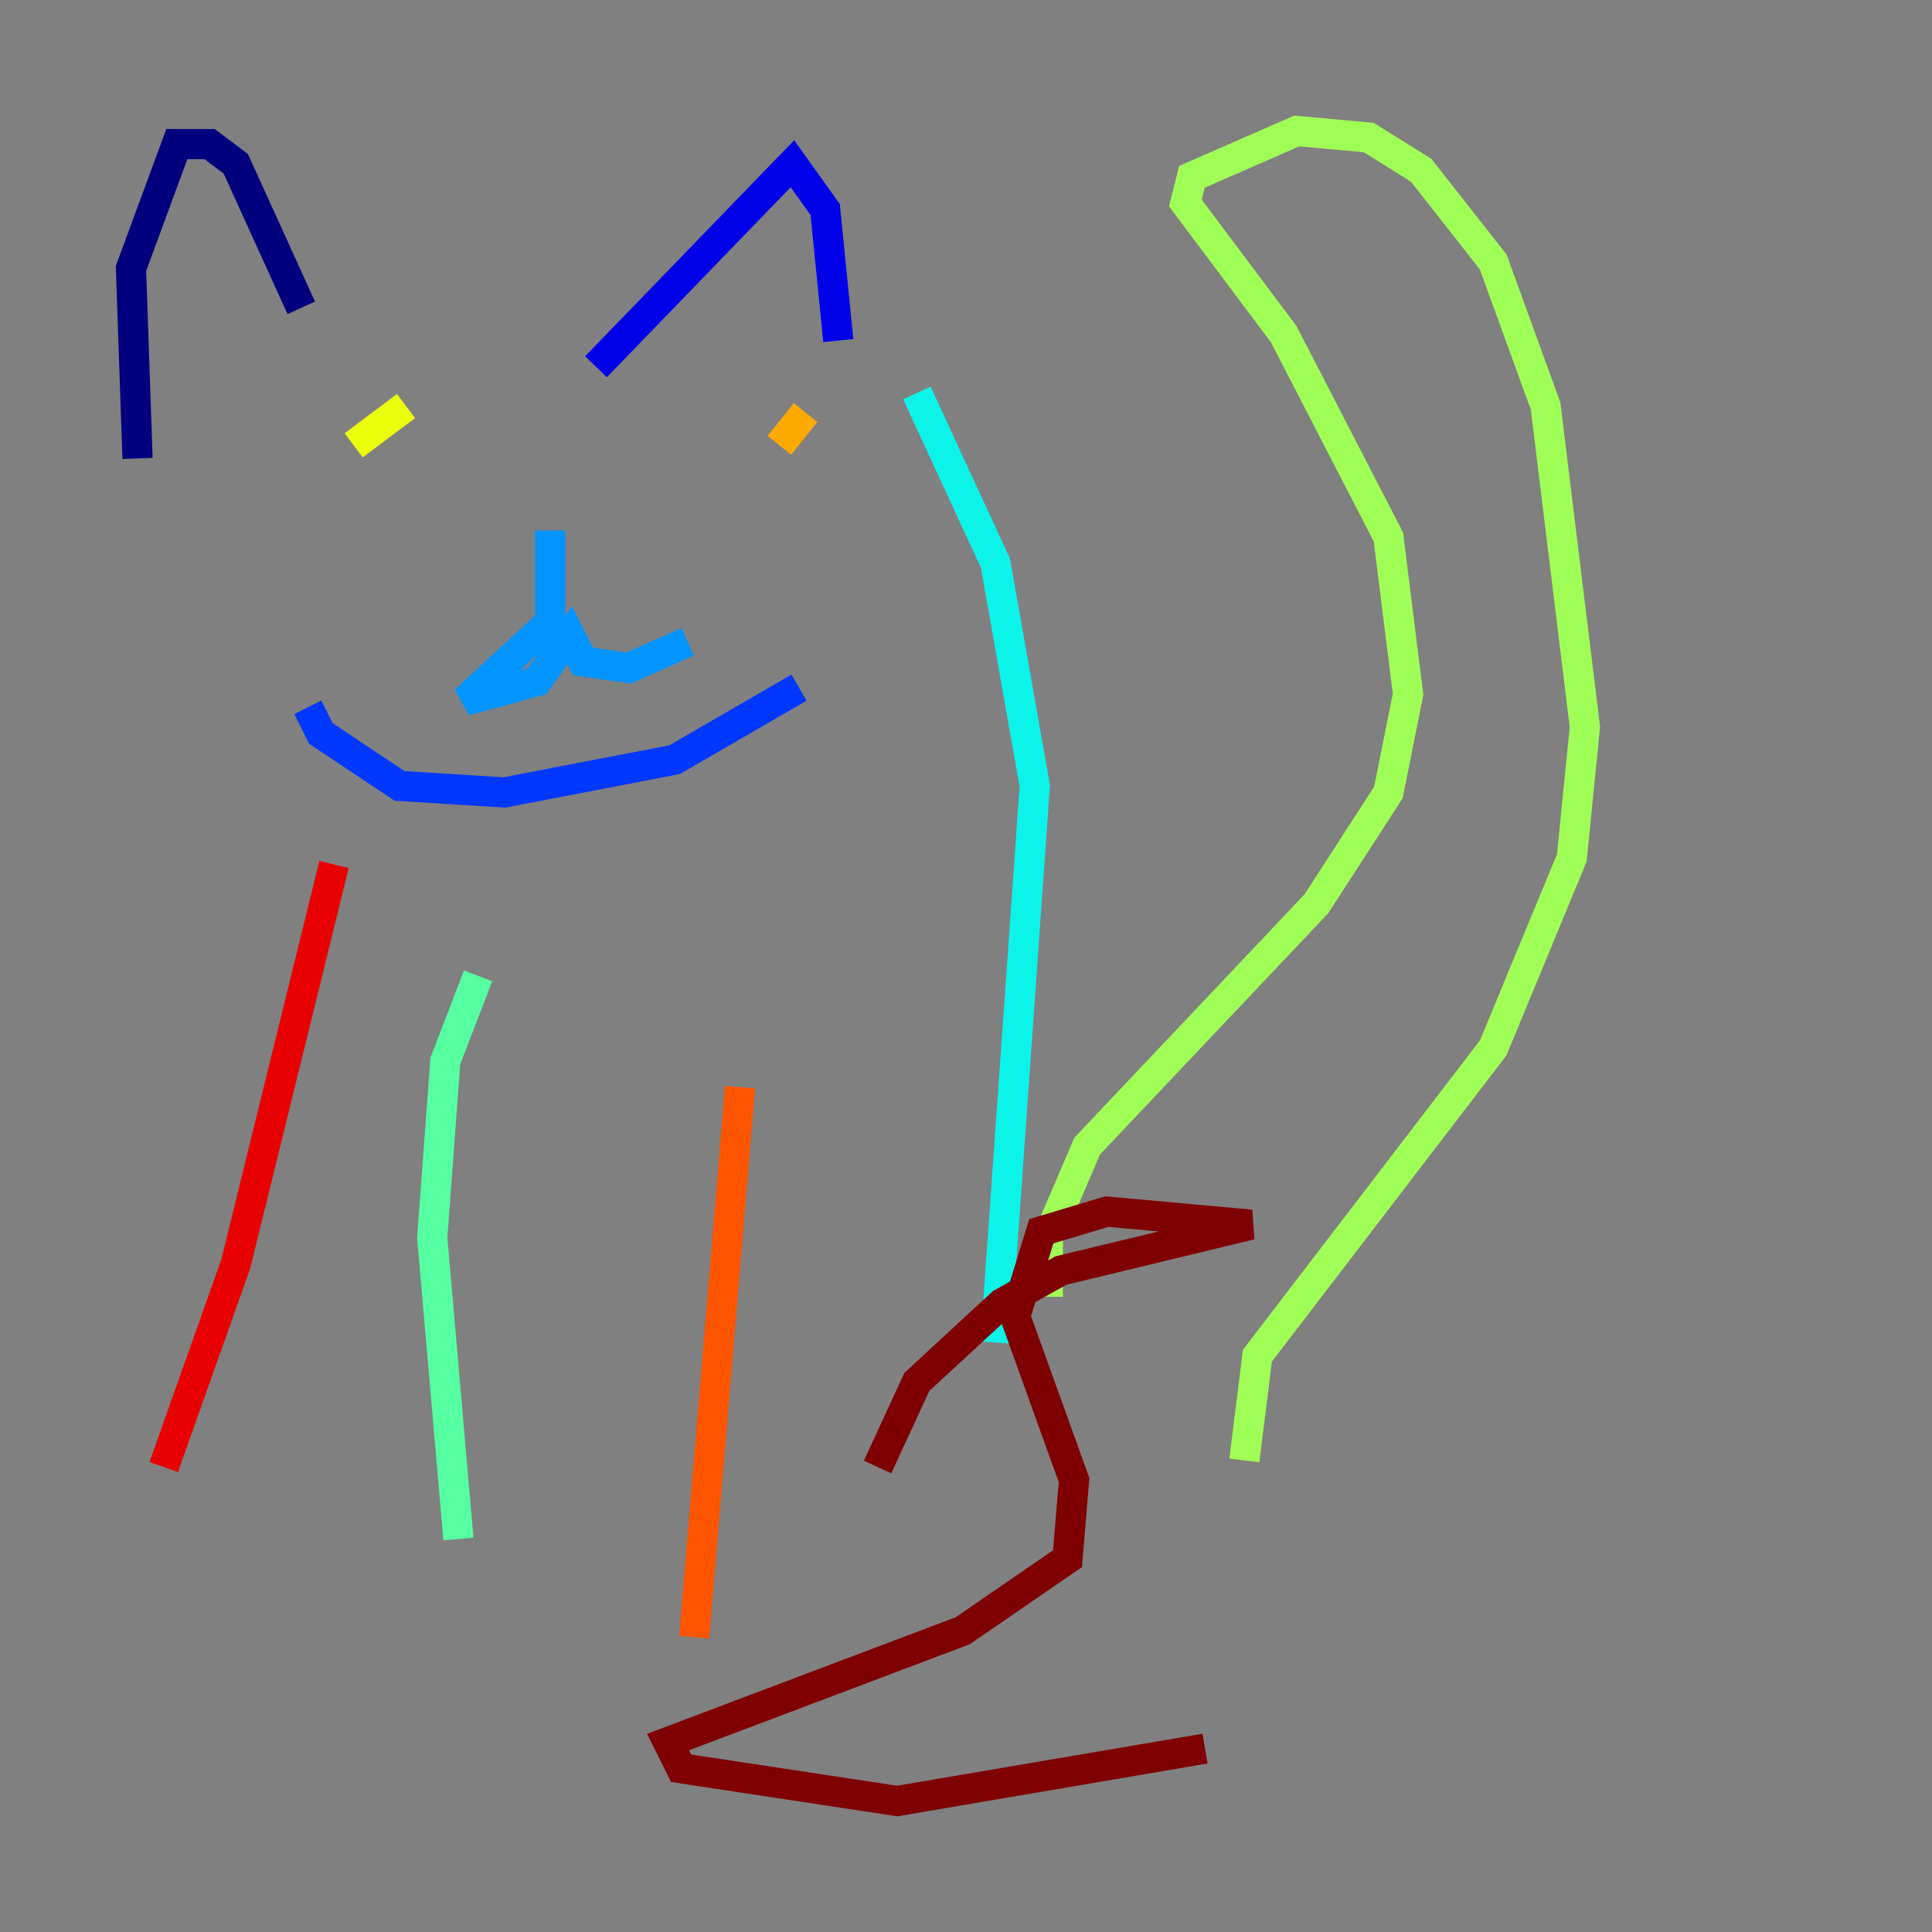 <?xml version="1.0" encoding="utf-8" ?>
<svg baseProfile="tiny" height="128" version="1.2" viewBox="0,0,128,128" width="128" xmlns="http://www.w3.org/2000/svg" xmlns:ev="http://www.w3.org/2001/xml-events" xmlns:xlink="http://www.w3.org/1999/xlink"><rect x="0" y="0" width="128" height="128" fill="#808080" stroke="none"/><defs /><polyline fill="none" points="9.112,30.373 8.678,17.79 11.715,9.546 13.885,9.546 15.62,10.848 19.959,20.393" stroke="#00007f" stroke-width="2" /><polyline fill="none" points="39.485,24.298 52.502,10.848 54.671,13.885 55.539,22.563" stroke="#0000e8" stroke-width="2" /><polyline fill="none" points="20.393,46.861 21.261,48.597 26.468,52.068 33.41,52.502 44.691,50.332 52.936,45.559" stroke="#0038ff" stroke-width="2" /><polyline fill="none" points="36.447,35.146 36.447,41.22 30.807,46.427 35.58,45.125 37.749,42.088 38.617,43.824 41.654,44.258 45.559,42.522" stroke="#0094ff" stroke-width="2" /><polyline fill="none" points="60.746,26.034 65.953,37.315 68.556,52.068 65.953,88.949" stroke="#0cf4ea" stroke-width="2" /><polyline fill="none" points="31.675,64.651 29.505,70.291 28.637,82.007 30.373,101.966" stroke="#56ffa0" stroke-width="2" /><polyline fill="none" points="69.424,85.912 69.424,82.007 72.027,75.932 87.214,59.878 91.986,52.502 93.288,45.993 91.986,35.58 85.044,22.129 78.536,13.451 78.969,11.715 85.912,8.678 90.685,9.112 94.156,11.281 98.929,17.356 102.4,26.902 105.003,48.163 104.136,56.841 98.929,69.424 83.308,89.817 82.441,96.759" stroke="#a0ff56" stroke-width="2" /><polyline fill="none" points="26.902,26.902 23.43,29.505" stroke="#eaff0c" stroke-width="2" /><polyline fill="none" points="51.634,29.505 53.37,27.336" stroke="#ffaa00" stroke-width="2" /><polyline fill="none" points="49.031,72.027 45.993,108.475" stroke="#ff5500" stroke-width="2" /><polyline fill="none" points="22.129,57.275 15.62,83.742 10.848,97.193" stroke="#e80000" stroke-width="2" /><polyline fill="none" points="58.142,97.193 60.746,91.552 66.386,86.346 70.291,84.176 82.875,81.139 73.329,80.271 68.99,81.573 67.254,87.214 71.159,98.061 70.725,103.268 63.783,108.041 44.258,115.417 45.125,117.153 59.444,119.322 79.837,115.851" stroke="#7f0000" stroke-width="2" /></svg>